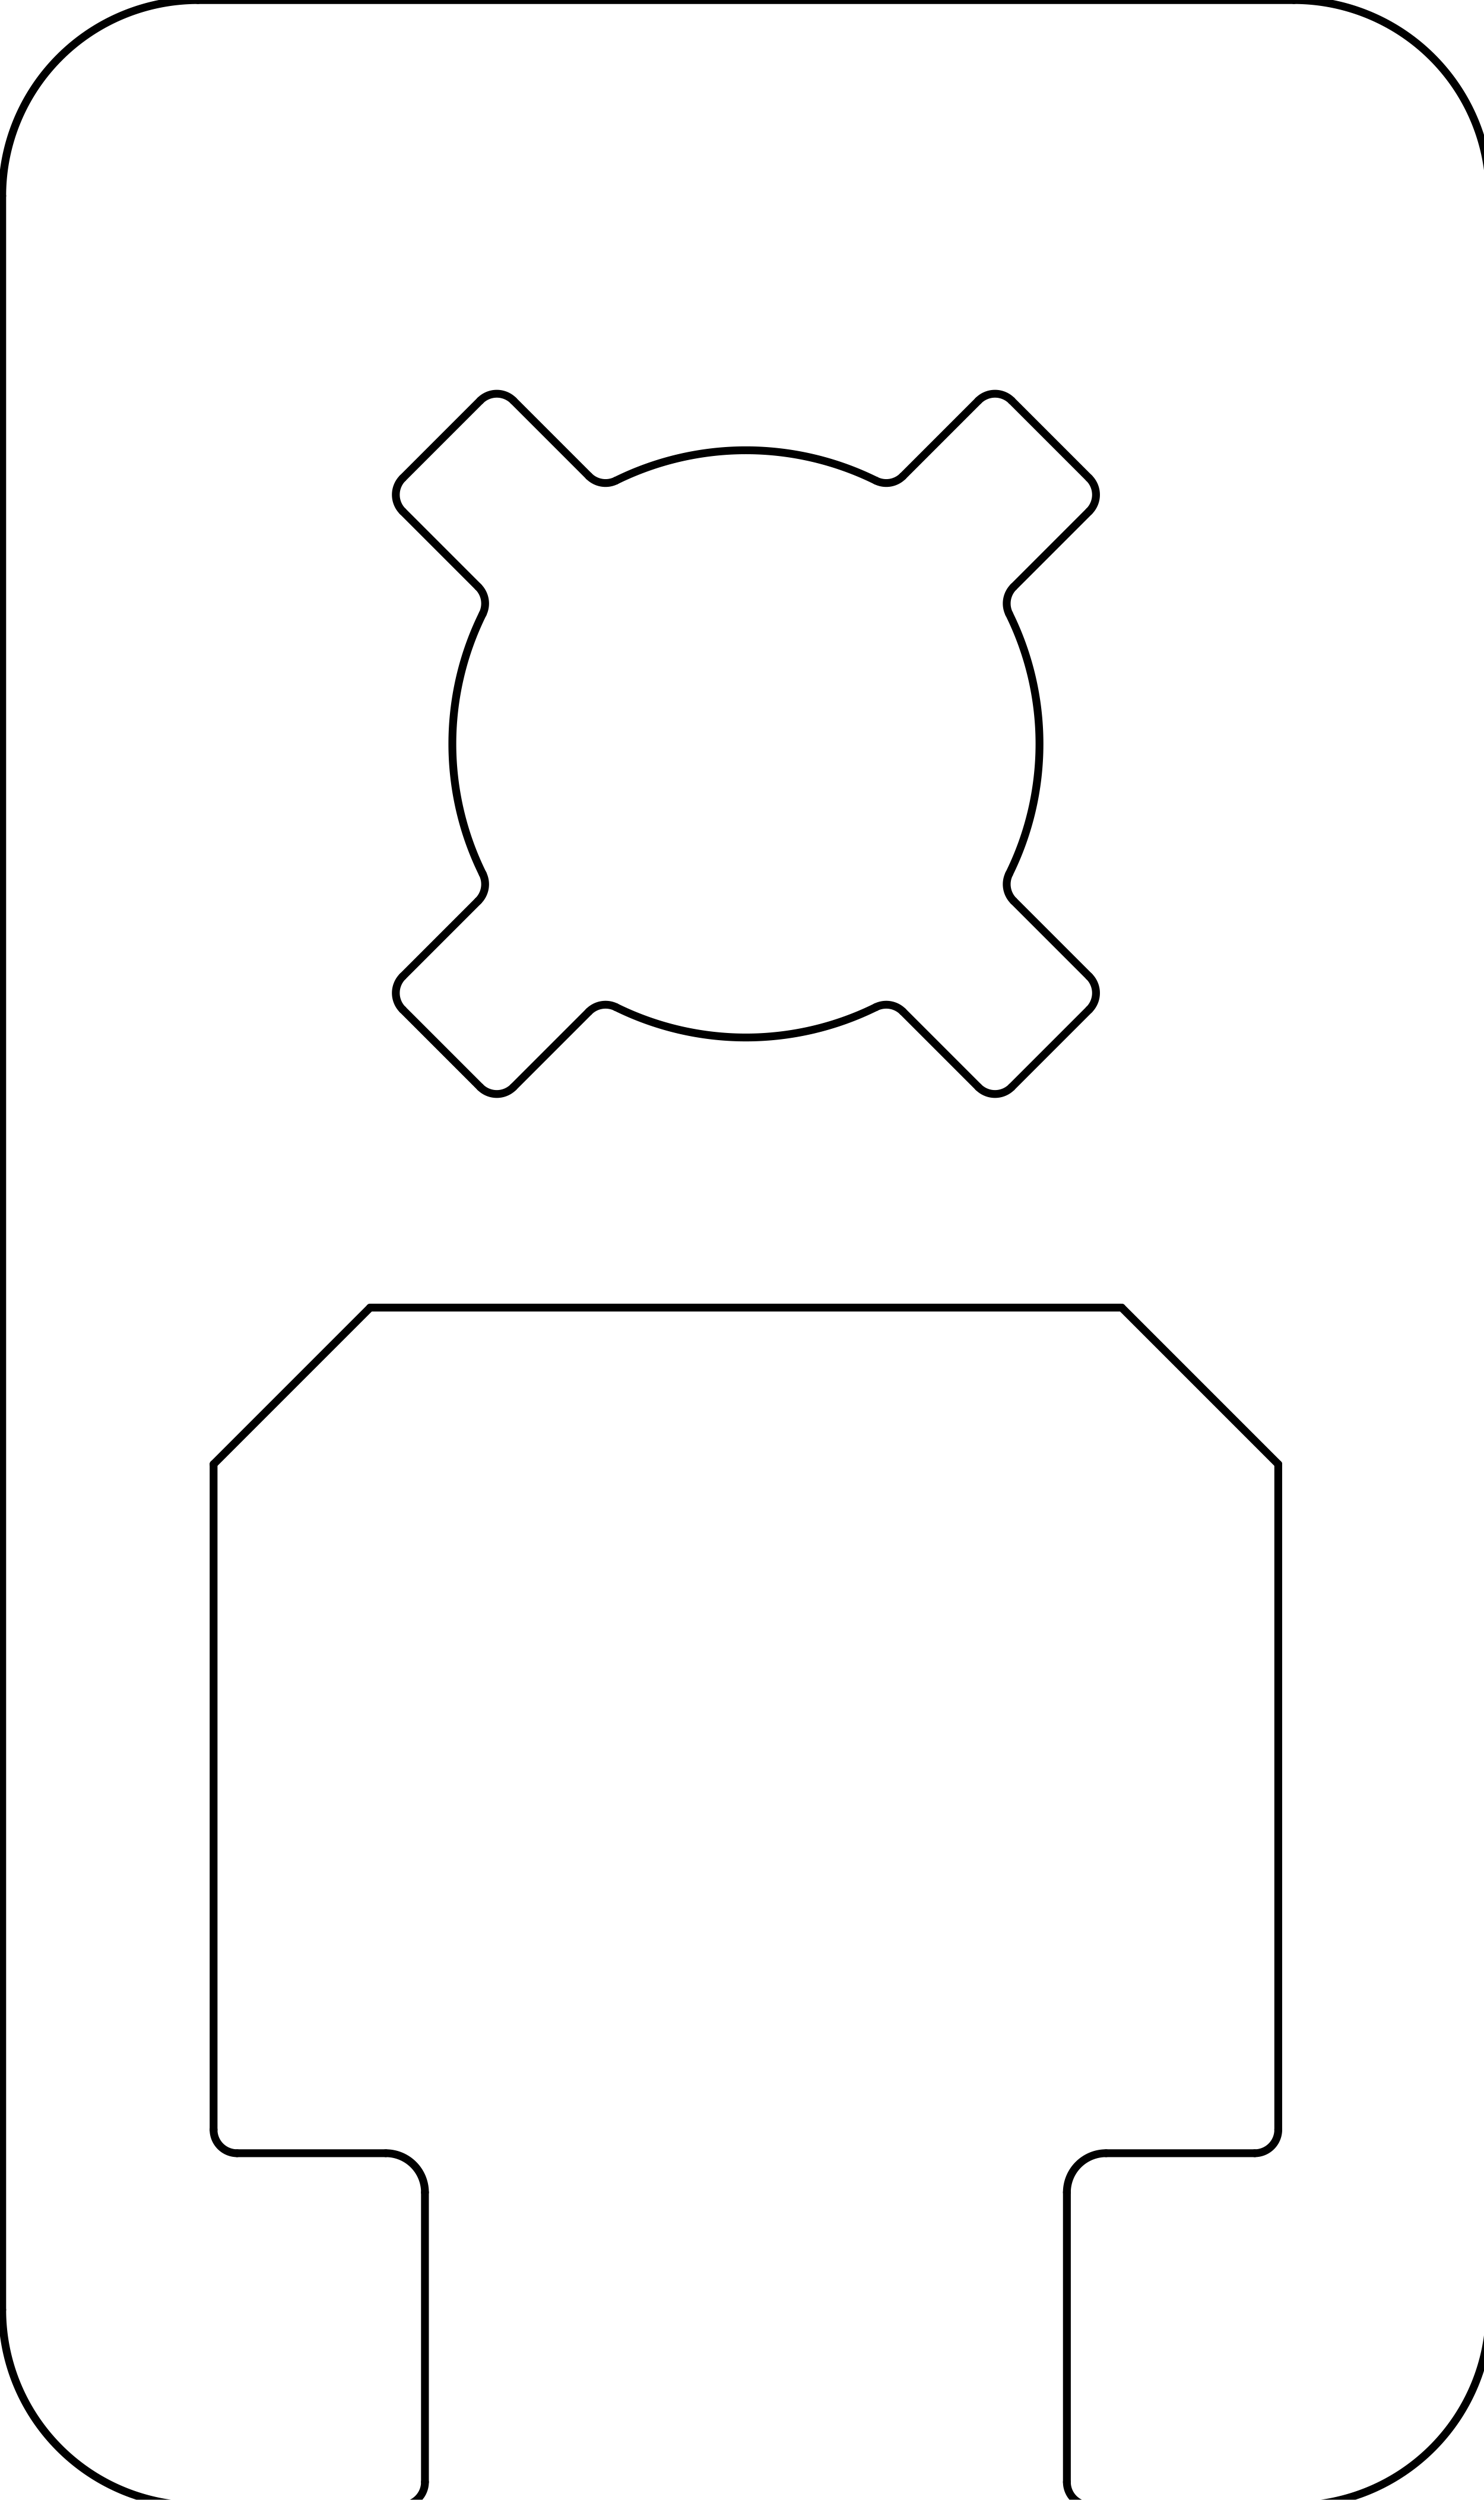 <?xml version="1.0" encoding="UTF-8" standalone="no"?>
<svg
   xmlns:dc="http://purl.org/dc/elements/1.1/"
   xmlns:cc="http://creativecommons.org/ns#"
   xmlns:rdf="http://www.w3.org/1999/02/22-rdf-syntax-ns#"
   xmlns:svg="http://www.w3.org/2000/svg"
   xmlns="http://www.w3.org/2000/svg"
   xmlns:sodipodi="http://sodipodi.sourceforge.net/DTD/sodipodi-0.dtd"
   xmlns:inkscape="http://www.inkscape.org/namespaces/inkscape"
   viewBox="0 0 71.811 120.945"
   version="1.1"
   stroke-linecap="round"
   stroke-linejoin="round"
   fill-rule="evenodd"
   xml:space="preserve"
   id="svg123"
   sodipodi:docname="Profil 19 X 32.svg"
   width="19mm"
   height="32mm"
   inkscape:version="1.0.1 (3bc2e813f5, 2020-09-07)"><sodipodi:namedview
   pagecolor="#ffffff"
   bordercolor="#666666"
   borderopacity="1"
   objecttolerance="10"
   gridtolerance="10"
   guidetolerance="10"
   inkscape:pageopacity="0"
   inkscape:pageshadow="2"
   inkscape:window-width="1920"
   inkscape:window-height="1003"
   id="namedview125"
   showgrid="false"
   inkscape:document-units="mm"
   units="mm"
   inkscape:zoom="0.97470707"
   inkscape:cx="46.550989"
   inkscape:cy="284.53078"
   inkscape:window-x="0"
   inkscape:window-y="40"
   inkscape:window-maximized="1"
   inkscape:current-layer="svg123" />
<defs
   id="defs5">
<clipPath
   id="clipId0">
<path
   d="M 0,768 H 1024 V 0 H 0 Z"
   id="path2" />
</clipPath>
</defs>
<g
   clip-path="url(#clipId0)"
   fill="none"
   stroke="#000000"
   stroke-width="0.1"
   id="g7" />
<g
   clip-path="url(#clipId0)"
   fill="none"
   stroke="#000000"
   stroke-width="0.25"
   id="g121"
   style="stroke-width:2.353;stroke-miterlimit:4;stroke-dasharray:none"
   transform="matrix(0.161,0,0,0.161,-46.337,-1.209)">
<polyline
   points="672,447.529 624.941,400.471 "
   id="polyline9"
   style="stroke-width:2.353;stroke-miterlimit:4;stroke-dasharray:none" />
<polyline
   points="432.139,334.213 408.846,310.92 "
   id="polyline11"
   style="stroke-width:2.353;stroke-miterlimit:4;stroke-dasharray:none" />
<polyline
   points="615.154,151.197 591.861,127.904 "
   id="polyline13"
   style="stroke-width:2.353;stroke-miterlimit:4;stroke-dasharray:none" />
<polyline
   points="615.154,300.938 592.455,278.238 "
   id="polyline15"
   style="stroke-width:2.353;stroke-miterlimit:4;stroke-dasharray:none" />
<polyline
   points="431.545,183.879 408.846,161.18 "
   id="polyline17"
   style="stroke-width:2.353;stroke-miterlimit:4;stroke-dasharray:none" />
<polyline
   points="581.879,334.213 559.18,311.514 "
   id="polyline19"
   style="stroke-width:2.353;stroke-miterlimit:4;stroke-dasharray:none" />
<polyline
   points="464.82,150.604 442.121,127.904 "
   id="polyline21"
   style="stroke-width:2.353;stroke-miterlimit:4;stroke-dasharray:none" />
<polyline
   points="347.294,760.471 408.471,760.471 "
   id="polyline23"
   style="stroke-width:2.353;stroke-miterlimit:4;stroke-dasharray:none" />
<polyline
   points="615.529,760.471 676.706,760.471 "
   id="polyline25"
   style="stroke-width:2.353;stroke-miterlimit:4;stroke-dasharray:none" />
<polyline
   points="359.059,654.588 403.765,654.588 "
   id="polyline27"
   style="stroke-width:2.353;stroke-miterlimit:4;stroke-dasharray:none" />
<polyline
   points="620.235,654.588 664.941,654.588 "
   id="polyline29"
   style="stroke-width:2.353;stroke-miterlimit:4;stroke-dasharray:none" />
<polyline
   points="399.059,400.471 624.941,400.471 "
   id="polyline31"
   style="stroke-width:2.353;stroke-miterlimit:4;stroke-dasharray:none" />
<polyline
   points="347.294,7.529 676.706,7.529 "
   id="polyline33"
   style="stroke-width:2.353;stroke-miterlimit:4;stroke-dasharray:none" />
<polyline
   points="442.121,334.213 464.82,311.514 "
   id="polyline35"
   style="stroke-width:2.353;stroke-miterlimit:4;stroke-dasharray:none" />
<polyline
   points="559.18,150.604 581.879,127.904 "
   id="polyline37"
   style="stroke-width:2.353;stroke-miterlimit:4;stroke-dasharray:none" />
<polyline
   points="352,447.529 399.059,400.471 "
   id="polyline39"
   style="stroke-width:2.353;stroke-miterlimit:4;stroke-dasharray:none" />
<polyline
   points="408.846,300.938 431.545,278.238 "
   id="polyline41"
   style="stroke-width:2.353;stroke-miterlimit:4;stroke-dasharray:none" />
<polyline
   points="592.455,183.879 615.154,161.18 "
   id="polyline43"
   style="stroke-width:2.353;stroke-miterlimit:4;stroke-dasharray:none" />
<polyline
   points="591.861,334.213 615.154,310.92 "
   id="polyline45"
   style="stroke-width:2.353;stroke-miterlimit:4;stroke-dasharray:none" />
<polyline
   points="408.846,151.197 432.139,127.904 "
   id="polyline47"
   style="stroke-width:2.353;stroke-miterlimit:4;stroke-dasharray:none" />
<polyline
   points="288.471,701.647 288.471,66.353 "
   id="polyline49"
   style="stroke-width:2.353;stroke-miterlimit:4;stroke-dasharray:none" />
<polyline
   points="352,647.529 352,447.529 "
   id="polyline51"
   style="stroke-width:2.353;stroke-miterlimit:4;stroke-dasharray:none" />
<polyline
   points="415.529,753.412 415.529,666.353 "
   id="polyline53"
   style="stroke-width:2.353;stroke-miterlimit:4;stroke-dasharray:none" />
<polyline
   points="608.471,753.412 608.471,666.353 "
   id="polyline55"
   style="stroke-width:2.353;stroke-miterlimit:4;stroke-dasharray:none" />
<polyline
   points="672,647.529 672,447.529 "
   id="polyline57"
   style="stroke-width:2.353;stroke-miterlimit:4;stroke-dasharray:none" />
<polyline
   points="735.529,701.647 735.529,66.353 "
   id="polyline59"
   style="stroke-width:2.353;stroke-miterlimit:4;stroke-dasharray:none" />
<path
   d="m 288.471,701.647 a 58.824,58.824 0 0 0 58.823,58.824"
   id="path61"
   style="stroke-width:2.353;stroke-miterlimit:4;stroke-dasharray:none" />
<path
   d="M 347.294,7.529 A 58.824,58.824 0 0 0 288.471,66.353"
   id="path63"
   style="stroke-width:2.353;stroke-miterlimit:4;stroke-dasharray:none" />
<path
   d="m 352,647.529 a 7.059,7.059 0 0 0 7.059,7.059"
   id="path65"
   style="stroke-width:2.353;stroke-miterlimit:4;stroke-dasharray:none" />
<path
   d="M 415.529,666.353 A 11.765,11.765 0 0 0 403.765,654.588"
   id="path67"
   style="stroke-width:2.353;stroke-miterlimit:4;stroke-dasharray:none" />
<path
   d="m 408.471,760.471 a 7.059,7.059 0 0 0 7.058,-7.059"
   id="path69"
   style="stroke-width:2.353;stroke-miterlimit:4;stroke-dasharray:none" />
<path
   d="m 408.846,300.938 a 7.059,7.059 0 0 0 0,9.982"
   id="path71"
   style="stroke-width:2.353;stroke-miterlimit:4;stroke-dasharray:none" />
<path
   d="m 408.846,151.197 a 7.059,7.059 0 0 0 0,9.983"
   id="path73"
   style="stroke-width:2.353;stroke-miterlimit:4;stroke-dasharray:none" />
<path
   d="m 431.545,278.238 a 7.059,7.059 0 0 0 1.338,-8.116"
   id="path75"
   style="stroke-width:2.353;stroke-miterlimit:4;stroke-dasharray:none" />
<path
   d="m 432.883,191.996 a 7.059,7.059 0 0 0 -1.338,-8.117"
   id="path77"
   style="stroke-width:2.353;stroke-miterlimit:4;stroke-dasharray:none" />
<path
   d="m 432.139,334.213 a 7.059,7.059 0 0 0 9.982,0"
   id="path79"
   style="stroke-width:2.353;stroke-miterlimit:4;stroke-dasharray:none" />
<path
   d="m 442.121,127.904 a 7.059,7.059 0 0 0 -9.982,0"
   id="path81"
   style="stroke-width:2.353;stroke-miterlimit:4;stroke-dasharray:none" />
<path
   d="m 472.937,310.176 a 7.059,7.059 0 0 0 -8.117,1.338"
   id="path83"
   style="stroke-width:2.353;stroke-miterlimit:4;stroke-dasharray:none" />
<path
   d="m 464.82,150.604 a 7.059,7.059 0 0 0 8.117,1.338"
   id="path85"
   style="stroke-width:2.353;stroke-miterlimit:4;stroke-dasharray:none" />
<path
   d="m 432.883,191.996 a 88.235,88.235 0 0 0 0,78.126"
   id="path87"
   style="stroke-width:2.353;stroke-miterlimit:4;stroke-dasharray:none" />
<path
   d="m 551.063,151.942 a 88.235,88.235 0 0 0 -78.126,0"
   id="path89"
   style="stroke-width:2.353;stroke-miterlimit:4;stroke-dasharray:none" />
<path
   d="m 591.117,270.122 a 88.235,88.235 0 0 0 0,-78.126"
   id="path91"
   style="stroke-width:2.353;stroke-miterlimit:4;stroke-dasharray:none" />
<path
   d="m 472.937,310.176 a 88.235,88.235 0 0 0 78.126,0"
   id="path93"
   style="stroke-width:2.353;stroke-miterlimit:4;stroke-dasharray:none" />
<path
   d="m 559.18,311.514 a 7.059,7.059 0 0 0 -8.117,-1.338"
   id="path95"
   style="stroke-width:2.353;stroke-miterlimit:4;stroke-dasharray:none" />
<path
   d="m 551.063,151.942 a 7.059,7.059 0 0 0 8.117,-1.338"
   id="path97"
   style="stroke-width:2.353;stroke-miterlimit:4;stroke-dasharray:none" />
<path
   d="m 581.879,334.213 a 7.059,7.059 0 0 0 9.982,0"
   id="path99"
   style="stroke-width:2.353;stroke-miterlimit:4;stroke-dasharray:none" />
<path
   d="m 591.861,127.904 a 7.059,7.059 0 0 0 -9.982,0"
   id="path101"
   style="stroke-width:2.353;stroke-miterlimit:4;stroke-dasharray:none" />
<path
   d="m 591.117,270.122 a 7.059,7.059 0 0 0 1.338,8.116"
   id="path103"
   style="stroke-width:2.353;stroke-miterlimit:4;stroke-dasharray:none" />
<path
   d="m 592.455,183.879 a 7.059,7.059 0 0 0 -1.338,8.117"
   id="path105"
   style="stroke-width:2.353;stroke-miterlimit:4;stroke-dasharray:none" />
<path
   d="m 615.154,310.92 a 7.059,7.059 0 0 0 0,-9.982"
   id="path107"
   style="stroke-width:2.353;stroke-miterlimit:4;stroke-dasharray:none" />
<path
   d="m 615.154,161.18 a 7.059,7.059 0 0 0 0,-9.983"
   id="path109"
   style="stroke-width:2.353;stroke-miterlimit:4;stroke-dasharray:none" />
<path
   d="m 608.471,753.412 a 7.059,7.059 0 0 0 7.058,7.059"
   id="path111"
   style="stroke-width:2.353;stroke-miterlimit:4;stroke-dasharray:none" />
<path
   d="m 620.235,654.588 a 11.765,11.765 0 0 0 -11.764,11.765"
   id="path113"
   style="stroke-width:2.353;stroke-miterlimit:4;stroke-dasharray:none" />
<path
   d="M 664.941,654.588 A 7.059,7.059 0 0 0 672,647.529"
   id="path115"
   style="stroke-width:2.353;stroke-miterlimit:4;stroke-dasharray:none" />
<path
   d="m 676.706,760.471 a 58.824,58.824 0 0 0 58.823,-58.824"
   id="path117"
   style="stroke-width:2.353;stroke-miterlimit:4;stroke-dasharray:none" />
<path
   d="M 735.529,66.353 A 58.824,58.824 0 0 0 676.706,7.529"
   id="path119"
   style="stroke-width:2.353;stroke-miterlimit:4;stroke-dasharray:none" />
</g>
</svg>
